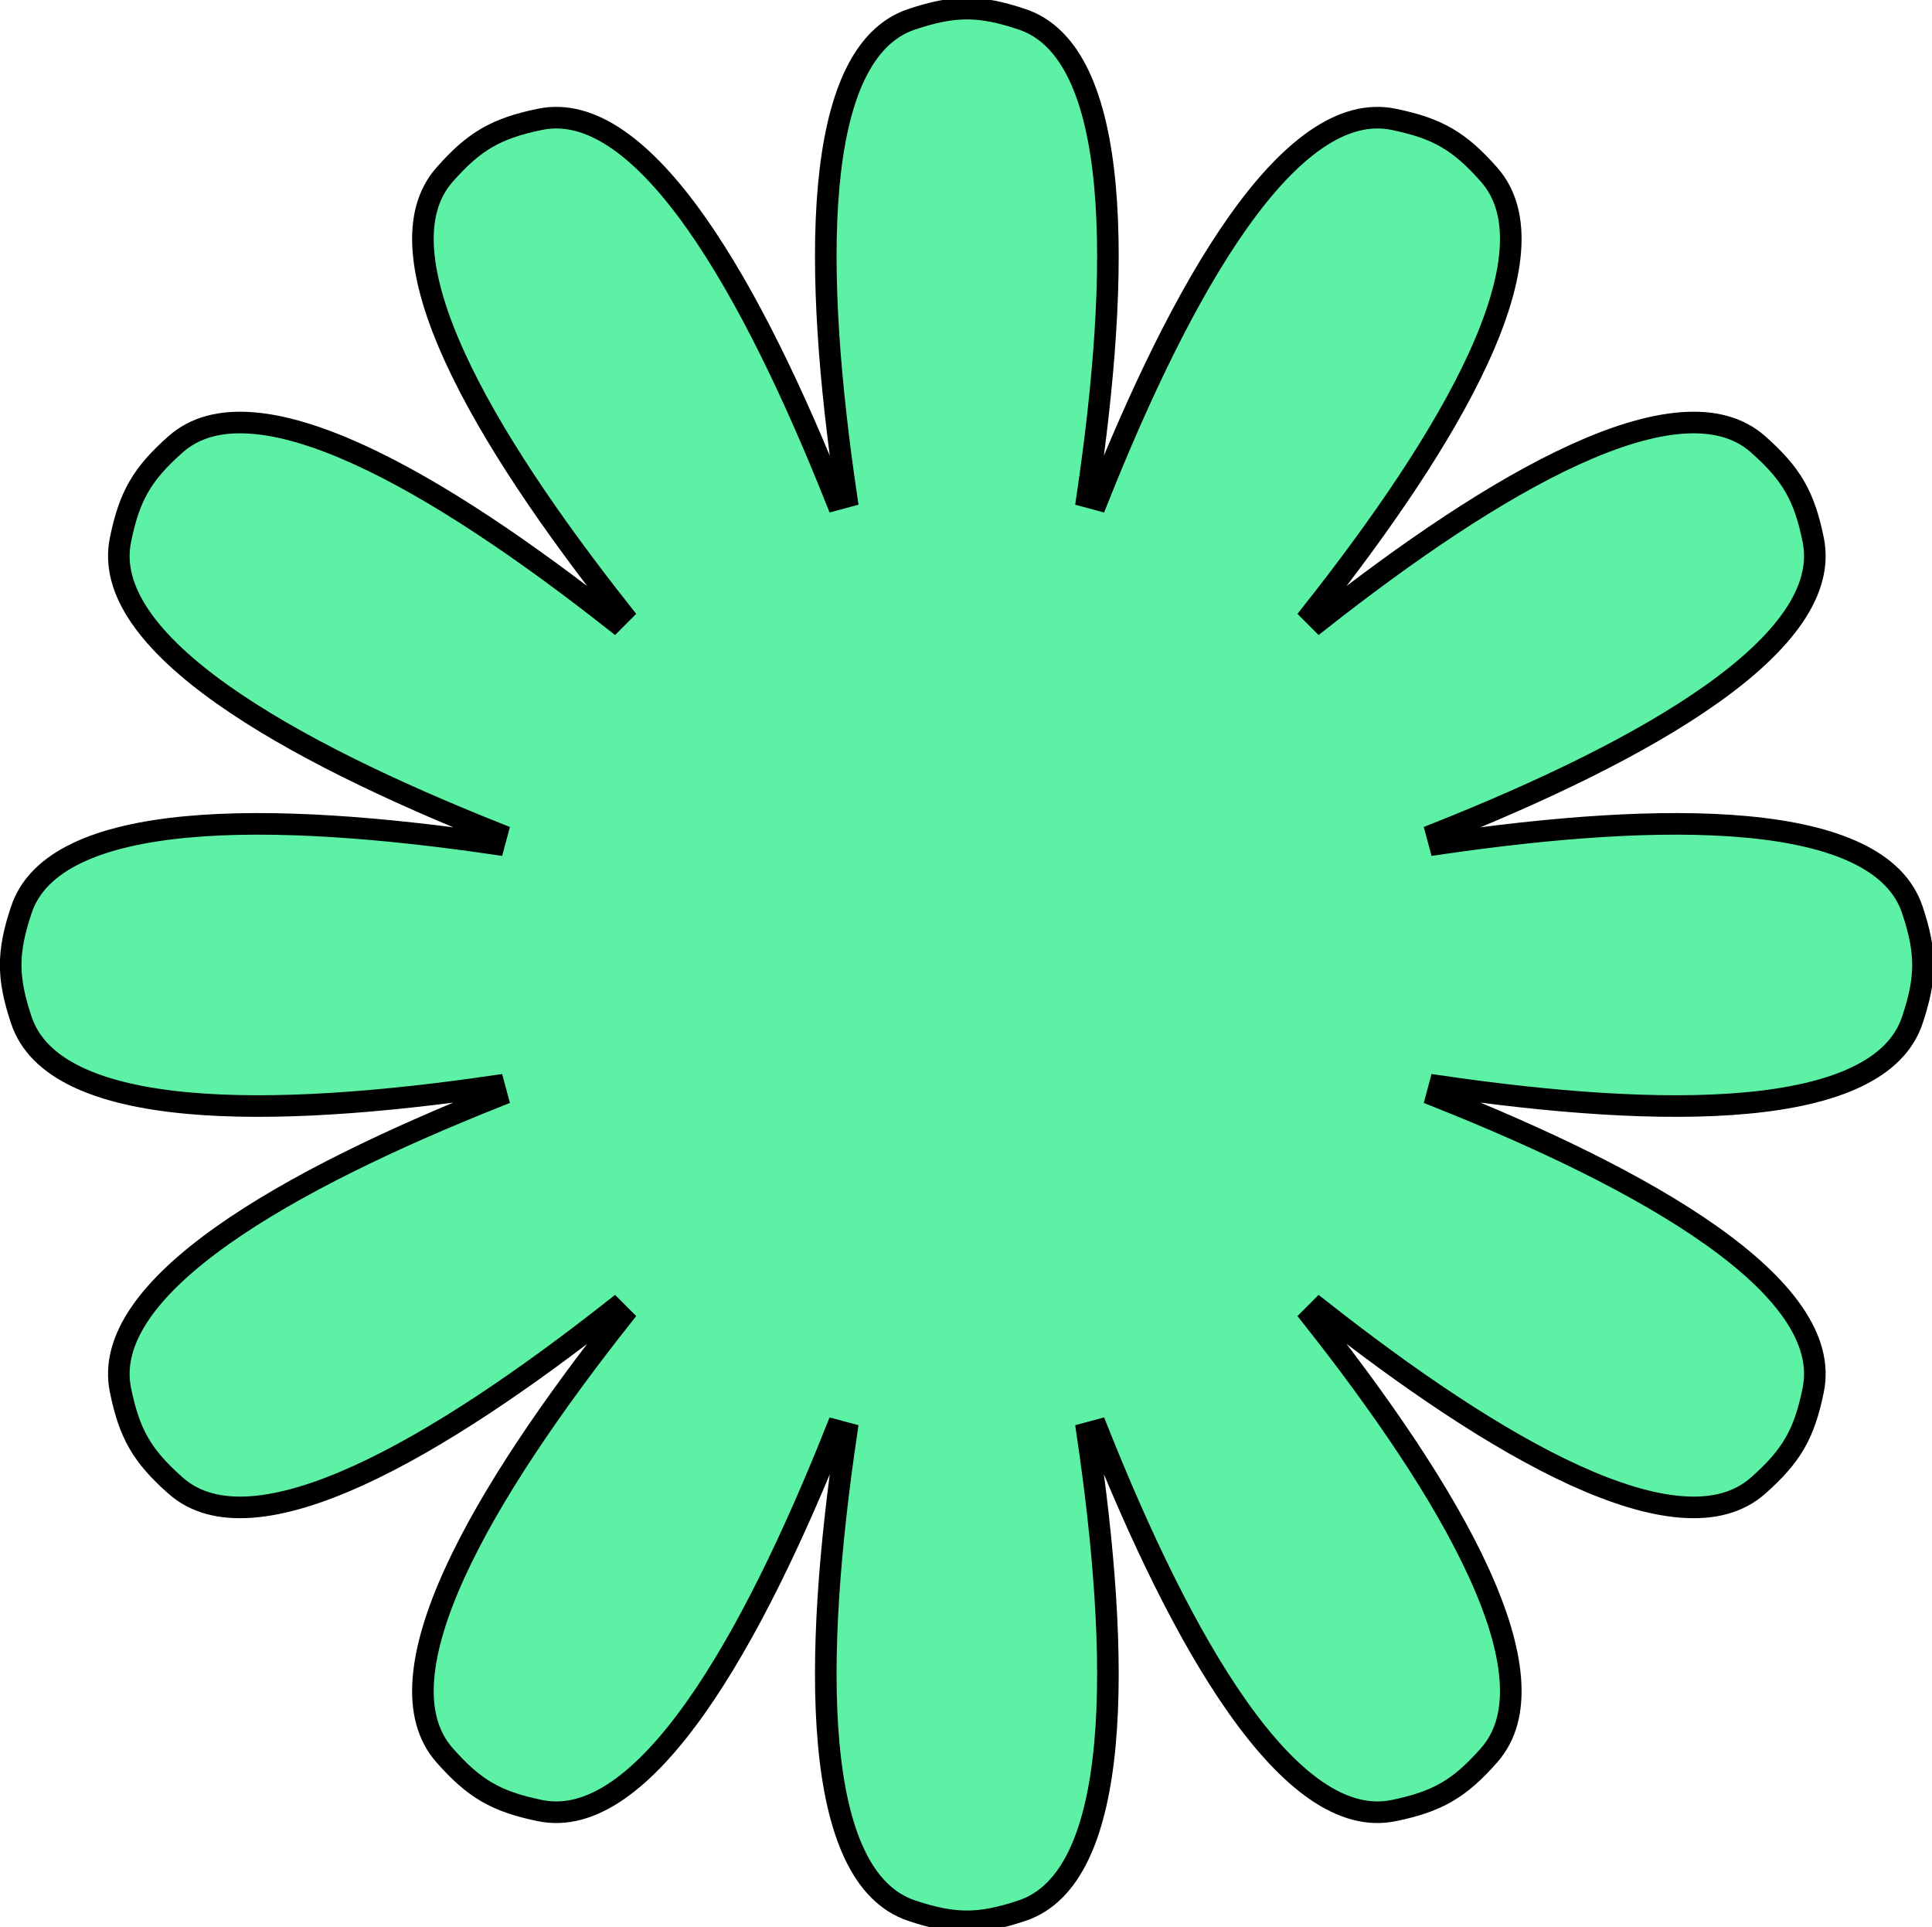 <svg width="358" height="357" viewBox="0 0 358 357" fill="none" xmlns="http://www.w3.org/2000/svg">
<path d="M154.921 92.548L156.839 92.032C153.798 71.456 152.076 50.81 153.554 34.516C154.293 26.366 155.826 19.371 158.351 14.034C160.87 8.709 164.336 5.108 168.926 3.571C172.907 2.238 176.048 1.594 179.156 1.594C182.264 1.594 185.405 2.238 189.386 3.571C193.976 5.108 197.442 8.709 199.961 14.034C202.486 19.371 204.02 26.367 204.758 34.516C206.236 50.812 204.514 71.458 201.473 92.034L203.391 92.55C211.09 73.228 219.964 54.507 229.421 41.154C234.15 34.477 238.989 29.196 243.851 25.847C248.703 22.506 253.508 21.132 258.25 22.106C262.362 22.951 265.402 23.971 268.089 25.531C270.777 27.091 273.171 29.225 275.945 32.376C279.098 35.959 280.3 40.726 279.86 46.484C279.419 52.256 277.331 58.945 273.998 66.227C267.334 80.788 255.807 97.488 243.095 113.568L244.498 114.974C260.606 102.298 277.33 90.806 291.906 84.175C299.196 80.858 305.889 78.785 311.662 78.357C317.421 77.929 322.186 79.141 325.762 82.302C328.907 85.083 331.035 87.481 332.589 90.173C334.143 92.864 335.157 95.906 335.993 100.02C336.95 104.732 335.591 109.501 332.288 114.311C328.978 119.133 323.759 123.928 317.154 128.614C303.946 137.985 285.411 146.774 266.219 154.41L266.734 156.328C287.172 153.344 307.618 151.687 323.741 153.197C331.805 153.953 338.722 155.495 344 158.016C349.265 160.53 352.827 163.98 354.354 168.539C355.687 172.52 356.331 175.661 356.331 178.769C356.331 181.877 355.687 185.018 354.354 188.999C352.827 193.558 349.265 197.008 344 199.522C338.722 202.043 331.805 203.585 323.741 204.341C307.618 205.851 287.172 204.194 266.734 201.21L266.219 203.128C285.411 210.764 303.946 219.553 317.154 228.924C323.76 233.61 328.979 238.405 332.289 243.227C335.591 248.037 336.95 252.806 335.993 257.518C335.157 261.632 334.143 264.674 332.589 267.365C331.035 270.057 328.907 272.455 325.762 275.236C322.186 278.397 317.422 279.609 311.663 279.181C305.89 278.753 299.197 276.68 291.907 273.363C277.331 266.732 260.607 255.241 244.499 242.565L243.096 243.971C255.808 260.051 267.335 276.75 273.999 291.311C277.331 298.594 279.419 305.282 279.86 311.054C280.3 316.812 279.099 321.58 275.945 325.162C273.172 328.313 270.778 330.447 268.09 332.007C265.402 333.567 262.362 334.587 258.25 335.432C253.508 336.406 248.703 335.032 243.851 331.691C238.989 328.342 234.151 323.061 229.421 316.383C219.964 303.03 211.089 284.309 203.391 264.985L201.473 265.502C204.514 286.078 206.236 306.725 204.758 323.021C204.02 331.171 202.486 338.166 199.961 343.504C197.442 348.829 193.976 352.43 189.386 353.967C185.405 355.3 182.264 355.944 179.156 355.944C176.048 355.944 172.907 355.3 168.926 353.967C164.336 352.43 160.87 348.829 158.351 343.504C155.826 338.167 154.292 331.171 153.554 323.022C152.076 306.727 153.798 286.08 156.839 265.504L154.921 264.988C147.222 284.311 138.348 303.032 128.891 316.384C124.162 323.062 119.324 328.342 114.461 331.691C109.609 335.032 104.804 336.406 100.063 335.432C95.951 334.587 92.91 333.567 90.223 332.007C87.535 330.447 85.141 328.313 82.367 325.162C79.214 321.58 78.013 316.812 78.453 311.054C78.894 305.282 80.981 298.594 84.314 291.311C90.977 276.75 102.505 260.051 115.216 243.971L113.813 242.565C97.706 255.241 80.981 266.732 66.406 273.363C59.116 276.68 52.423 278.753 46.65 279.181C40.891 279.609 36.126 278.397 32.551 275.236C29.405 272.455 27.277 270.057 25.723 267.365C24.169 264.674 23.156 261.632 22.32 257.518C21.362 252.806 22.722 248.037 26.024 243.227C29.334 238.405 34.553 233.61 41.159 228.924C54.367 219.553 72.902 210.764 92.094 203.128L91.579 201.21C71.141 204.194 50.695 205.851 34.571 204.341C26.507 203.585 19.59 202.043 14.312 199.522C9.047 197.008 5.485 193.558 3.958 188.999C2.625 185.018 1.981 181.877 1.981 178.769C1.981 175.661 2.625 172.52 3.958 168.539C5.485 163.98 9.047 160.53 14.312 158.016C19.59 155.495 26.507 153.953 34.571 153.197C50.695 151.687 71.141 153.344 91.579 156.328L92.094 154.41C72.902 146.774 54.367 137.985 41.159 128.614C34.553 123.928 29.334 119.133 26.024 114.311C22.722 109.501 21.363 104.732 22.32 100.02C23.156 95.906 24.169 92.864 25.724 90.173C27.277 87.481 29.406 85.083 32.551 82.302C36.126 79.141 40.891 77.929 46.65 78.357C52.423 78.785 59.116 80.858 66.406 84.175C80.982 90.806 97.707 102.298 113.815 114.974L115.217 113.568C102.506 97.488 90.978 80.788 84.315 66.227C80.982 58.945 78.894 52.256 78.453 46.484C78.013 40.726 79.214 35.959 82.368 32.376C85.141 29.225 87.535 27.091 90.223 25.531C92.911 23.971 95.951 22.951 100.063 22.106C104.805 21.132 109.61 22.506 114.461 25.847C119.324 29.196 124.162 34.476 128.891 41.154C138.348 54.505 147.222 73.226 154.921 92.548Z" fill="#5CF1A4" stroke="black" stroke-width="4"/>
</svg>
